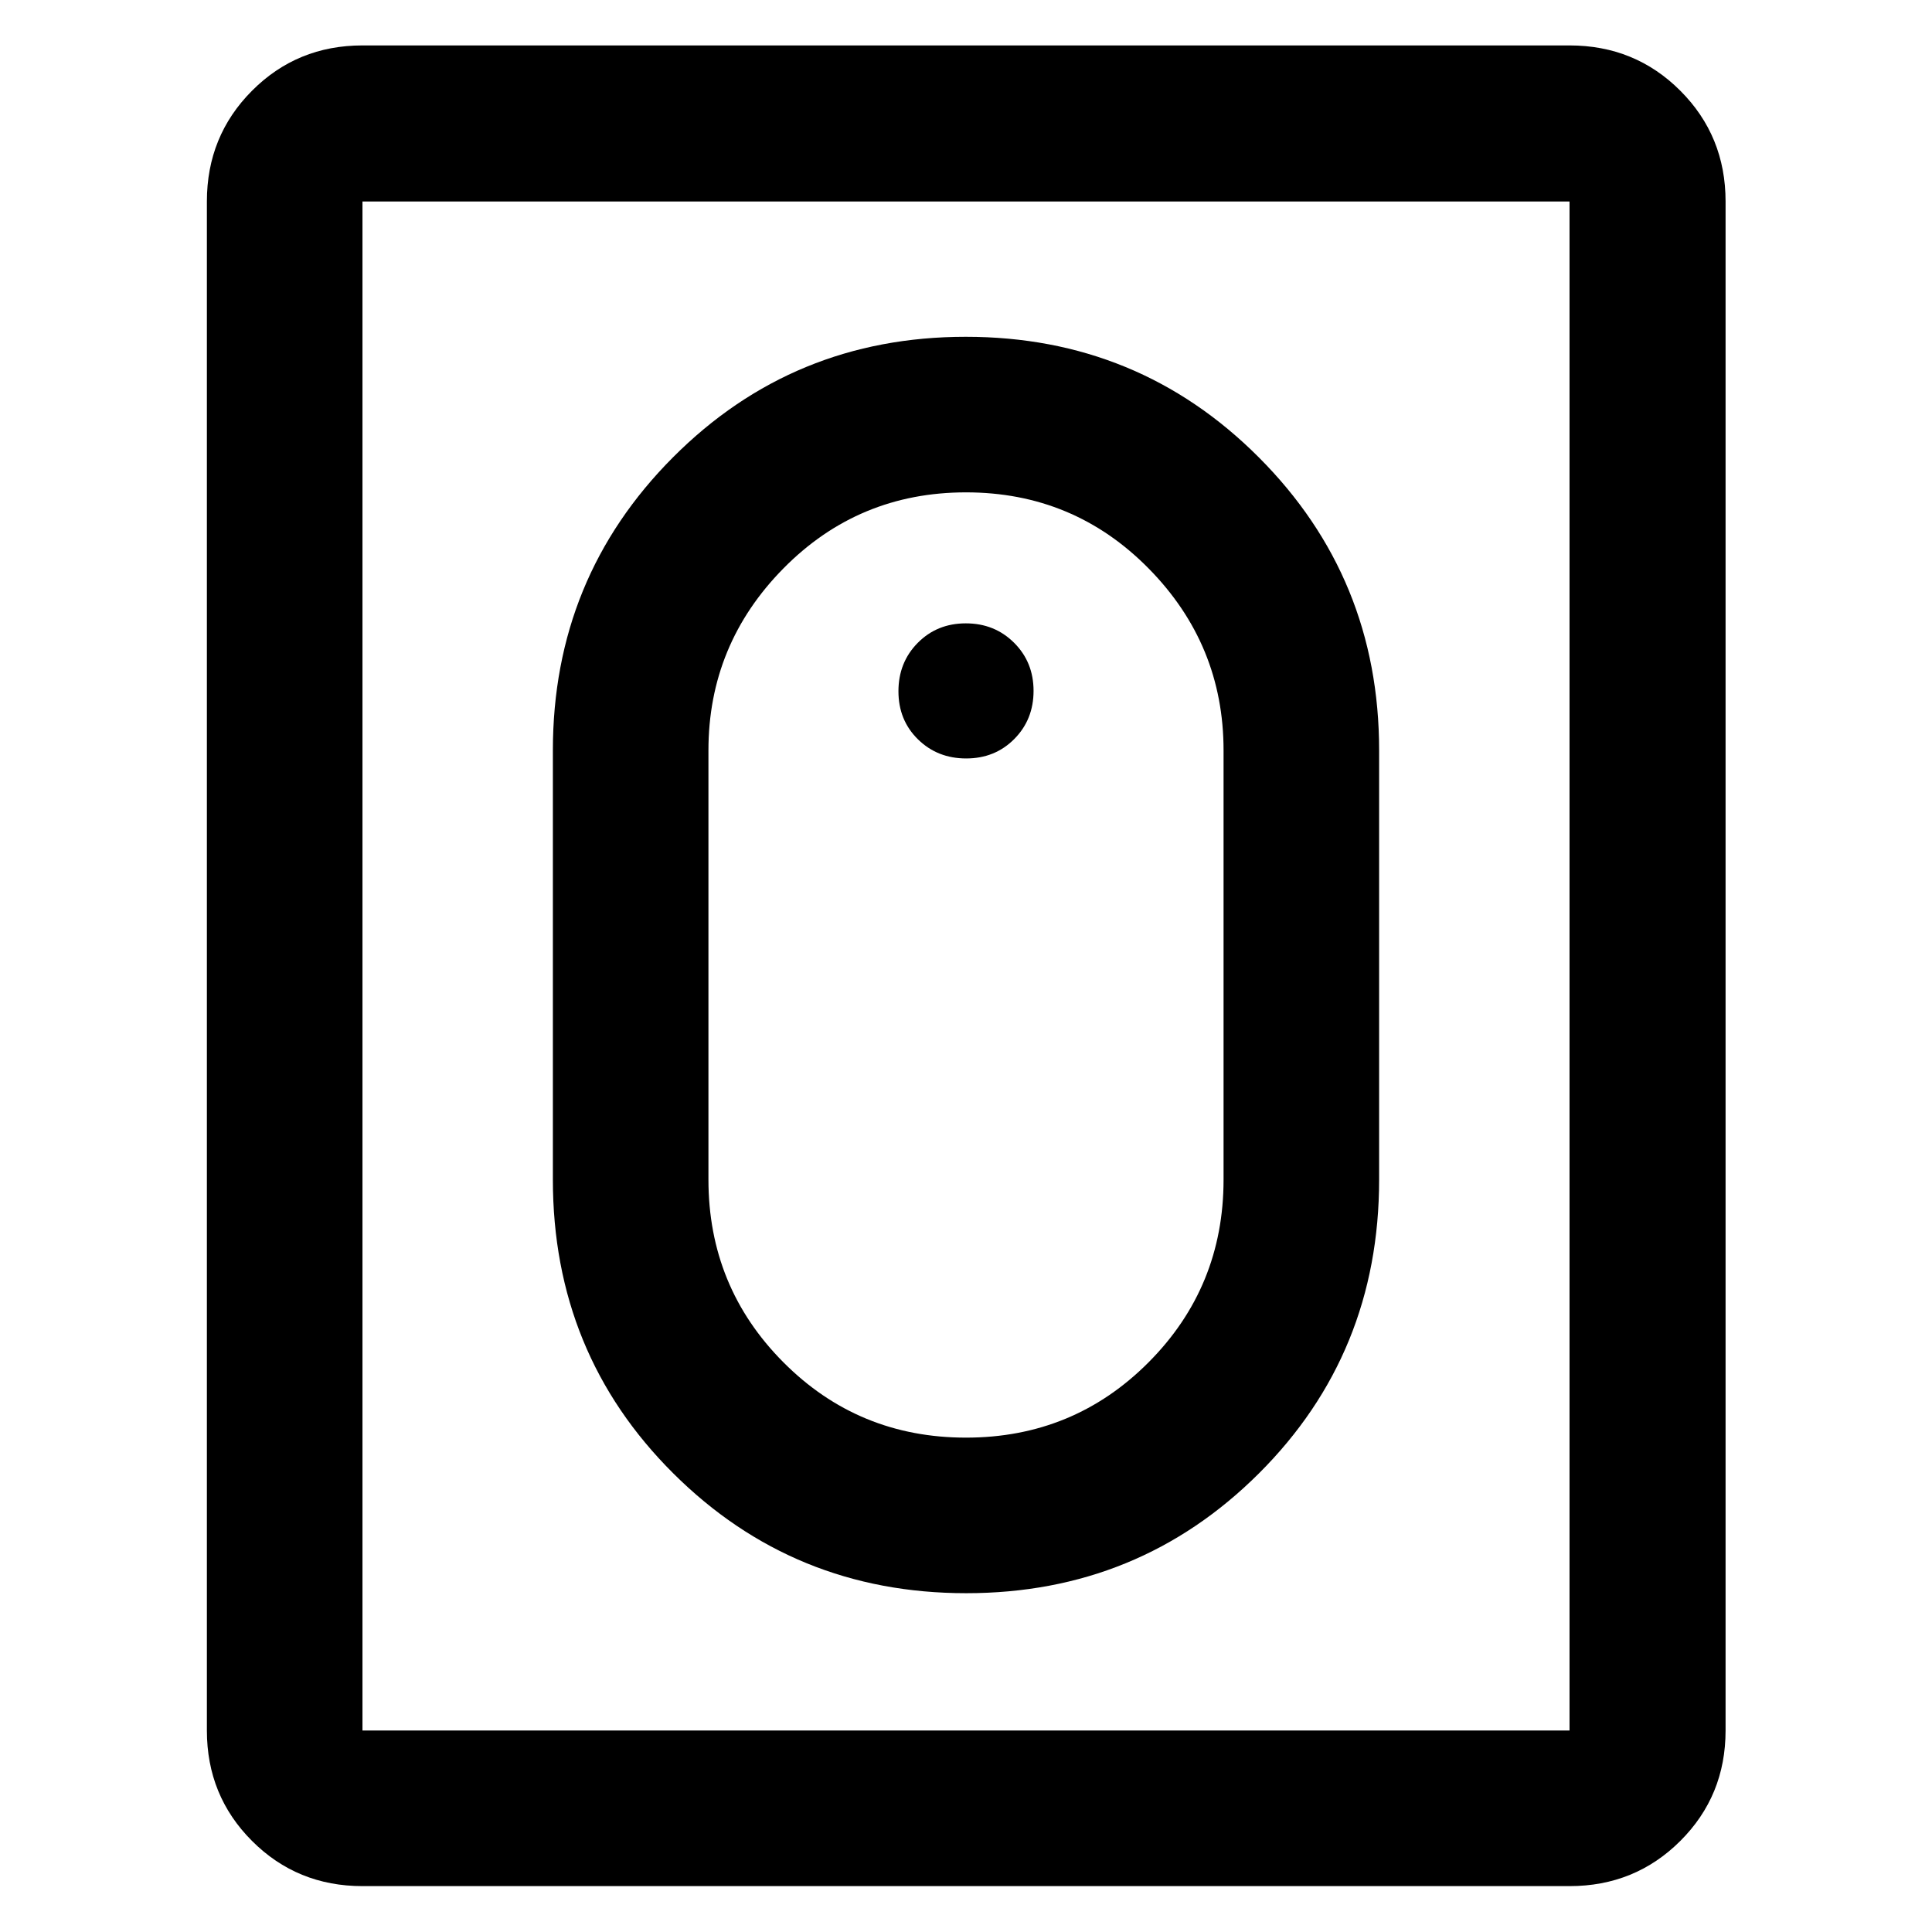 <svg xmlns="http://www.w3.org/2000/svg" height="48" viewBox="0 -960 960 960" width="48"><path d="M480.11-168.35q85.78 0 145.48-59.57 59.69-59.56 59.69-145.95v-213.26q0-85.75-59.8-145.63-59.8-59.89-145.59-59.89-85.78 0-145.48 59.89-59.69 59.88-59.69 145.63v213.26q0 86.39 59.8 145.95 59.8 59.57 145.59 59.57Zm-.11-77.3q-53.47 0-90.72-37.42-37.26-37.42-37.26-90.8v-213.26q0-52.63 37.26-90.43 37.26-37.79 90.72-37.79 53.47 0 90.72 37.79 37.26 37.8 37.26 90.43v213.26q0 53.38-37.26 90.8-37.26 37.42-90.72 37.42Zm.09-337.48q14.3 0 23.89-9.65 9.59-9.66 9.59-23.93t-9.68-23.91q-9.68-9.64-23.98-9.64t-23.89 9.7q-9.59 9.7-9.59 24.04 0 14.35 9.68 23.87 9.68 9.52 23.98 9.52ZM180.11-22.8q-32.44 0-54.87-22.44-22.44-22.43-22.44-54.87v-759.78q0-32.54 22.44-55.04 22.43-22.5 54.87-22.5h599.78q32.54 0 55.04 22.5t22.5 55.04v759.78q0 32.44-22.5 54.87-22.5 22.44-55.04 22.44H180.11Zm0-77.31h599.78v-759.78H180.11v759.78Zm0 0v-759.78 759.78Z"/></svg>